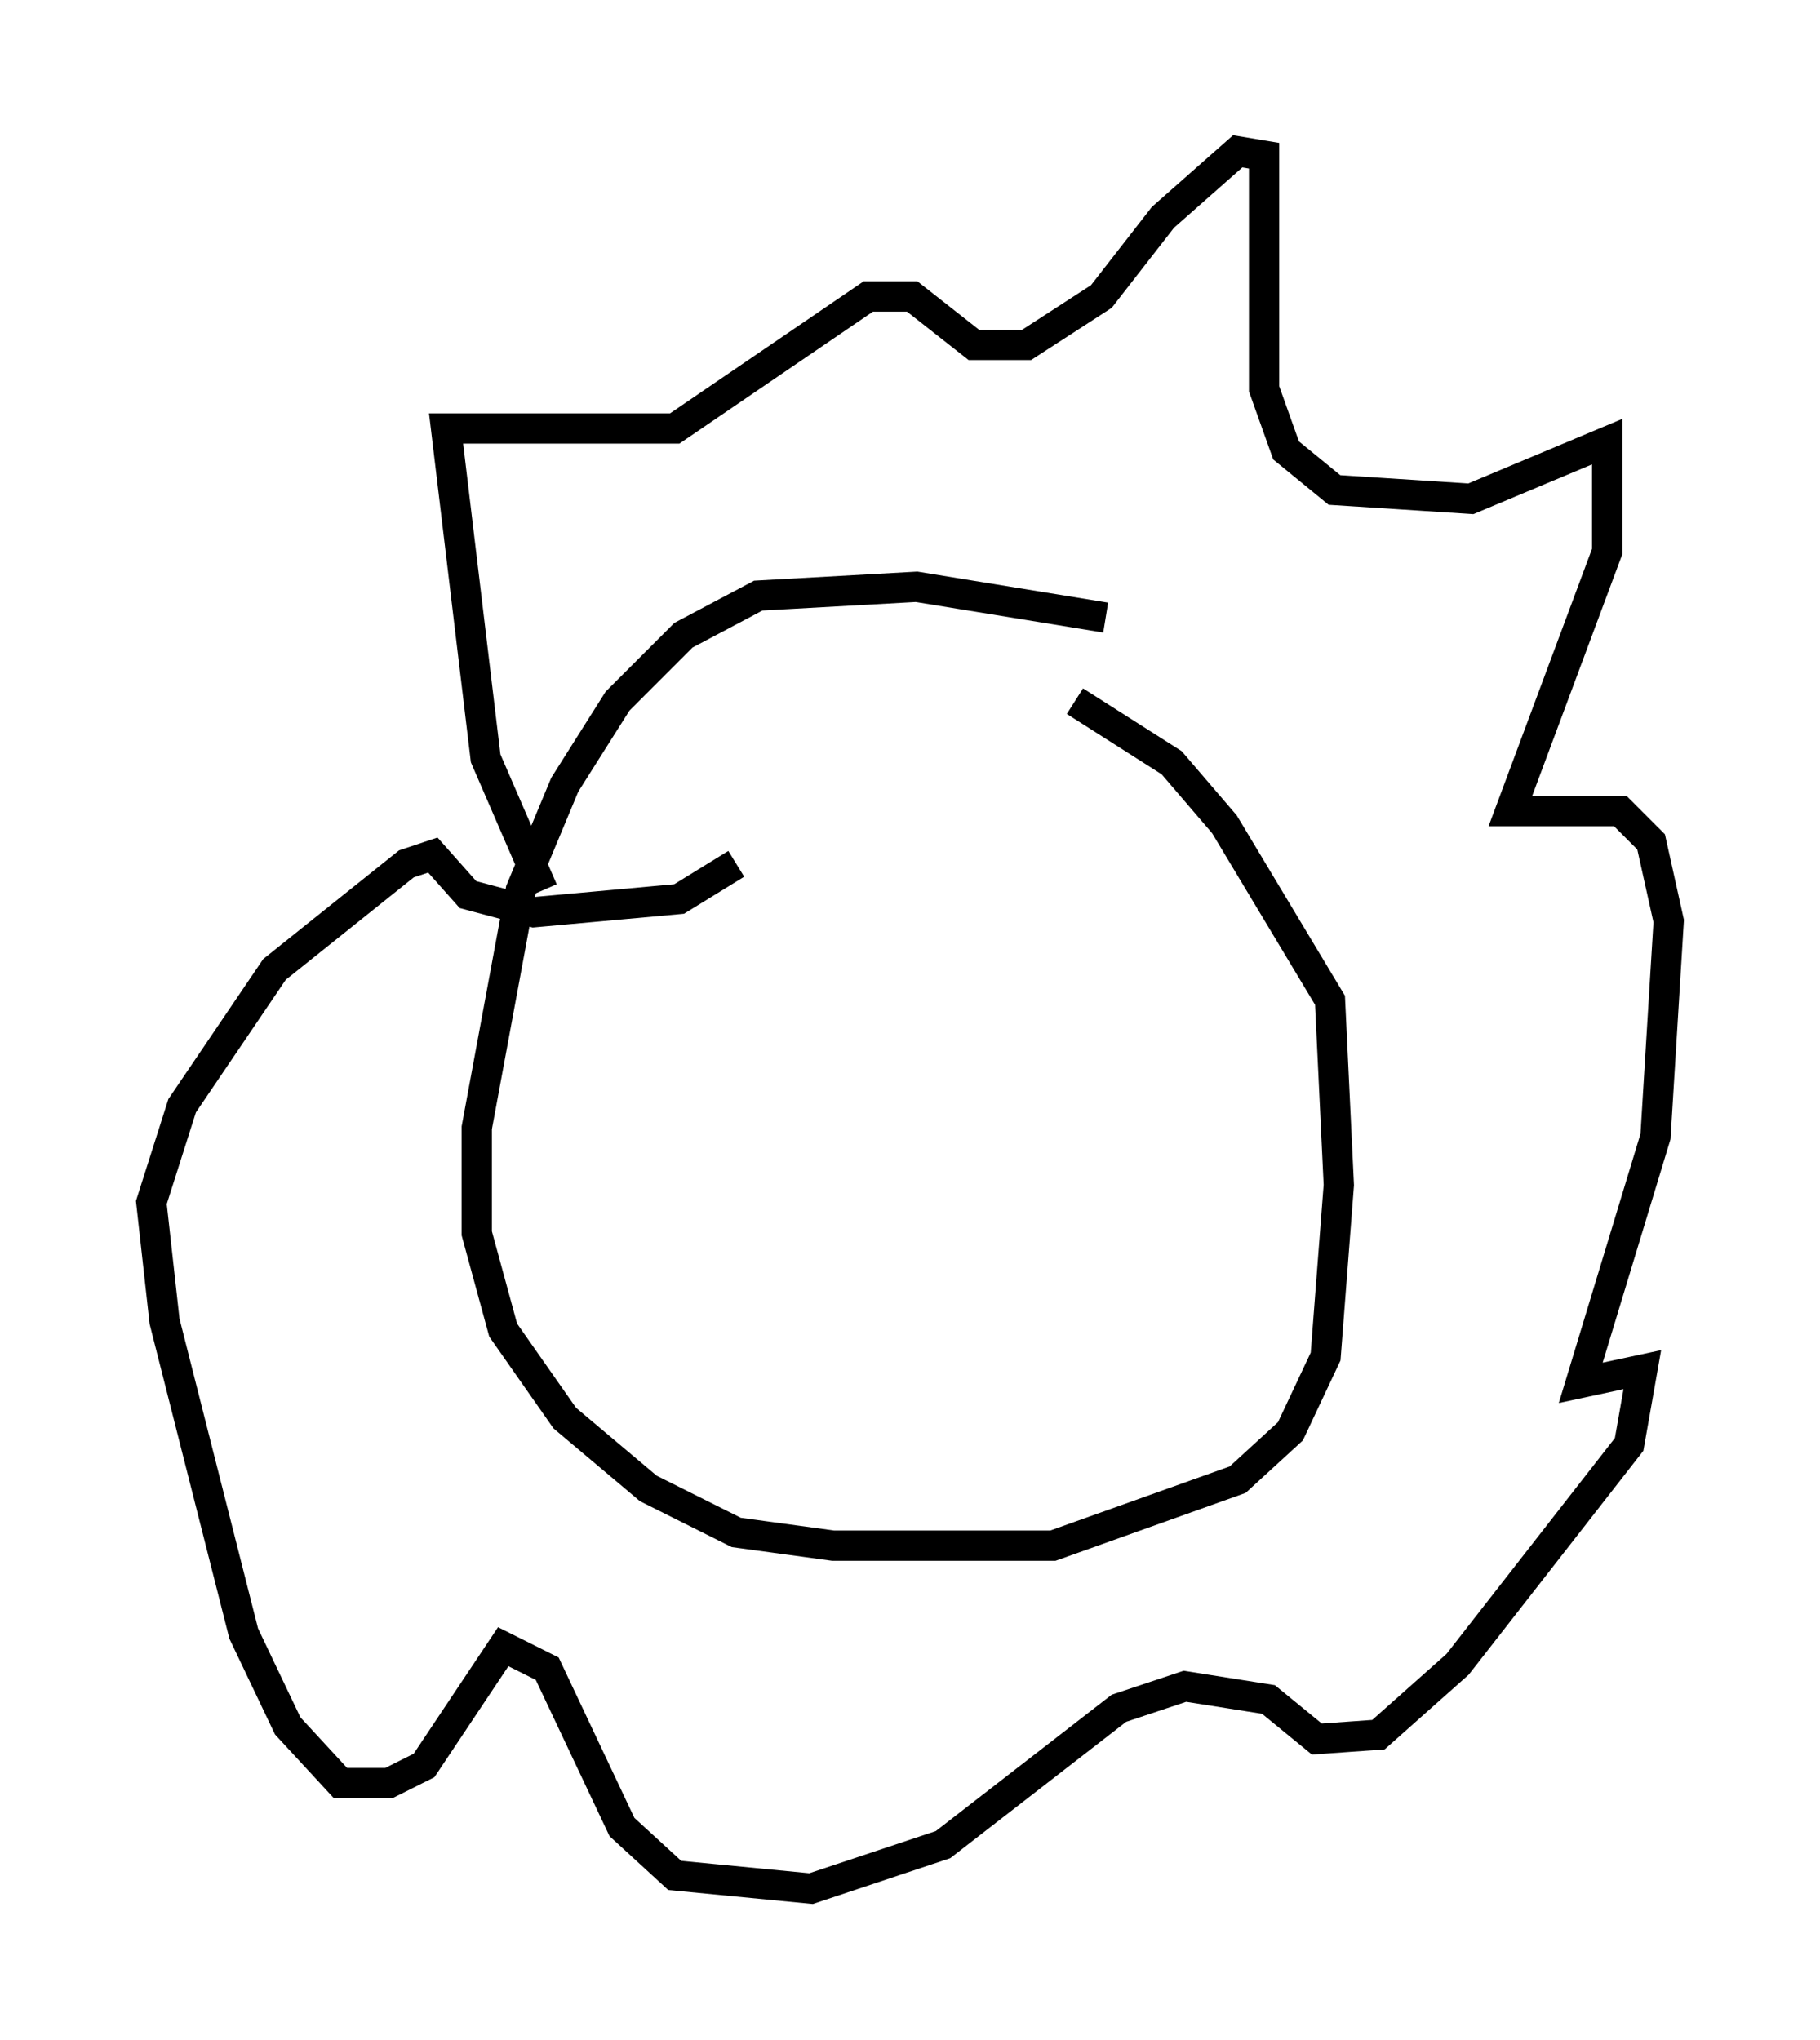 <?xml version="1.0" encoding="utf-8" ?>
<svg baseProfile="full" height="67.374" version="1.1" width="60.112" xmlns="http://www.w3.org/2000/svg" xmlns:ev="http://www.w3.org/2001/xml-events" xmlns:xlink="http://www.w3.org/1999/xlink"><defs /><rect fill="white" height="67.374" width="60.112" x="0" y="0" /><path d="M36.955, 21.123 m-0.436, -0.726 l-6.246, -1.017 -5.229, 0.291 l-2.469, 1.307 -2.179, 2.179 l-1.743, 2.76 -1.453, 3.486 l-1.453, 7.844 0.0, 3.486 l0.872, 3.196 2.034, 2.905 l2.76, 2.324 2.905, 1.453 l3.196, 0.436 7.263, 0.0 l6.101, -2.179 1.743, -1.598 l1.162, -2.469 0.436, -5.665 l-0.291, -6.101 -3.486, -5.81 l-1.743, -2.034 -3.196, -2.034 m-17.575, 6.246 l-1.888, -4.358 -1.307, -10.894 l7.553, 0.0 6.391, -4.358 l1.453, 0.0 2.034, 1.598 l1.743, 0.0 2.469, -1.598 l2.034, -2.615 2.469, -2.179 l0.872, 0.145 0.0, 7.698 l0.726, 2.034 1.598, 1.307 l4.503, 0.291 4.503, -1.888 l0.0, 3.631 -3.196, 8.57 l3.631, 0.0 1.017, 1.017 l0.581, 2.615 -0.436, 7.117 l-2.469, 8.134 2.034, -0.436 l-0.436, 2.469 -5.665, 7.263 l-2.615, 2.324 -2.034, 0.145 l-1.598, -1.307 -2.76, -0.436 l-2.179, 0.726 -5.81, 4.503 l-4.358, 1.453 -4.503, -0.436 l-1.743, -1.598 -2.469, -5.229 l-1.453, -0.726 -2.615, 3.922 l-1.162, 0.581 -1.598, 0.0 l-1.743, -1.888 -1.453, -3.05 l-2.615, -10.313 -0.436, -3.922 l1.017, -3.196 3.05, -4.503 l4.358, -3.486 0.872, -0.291 l1.162, 1.307 2.179, 0.581 l4.793, -0.436 1.888, -1.162 " fill="none" stroke="black" stroke-width="1" /></svg>